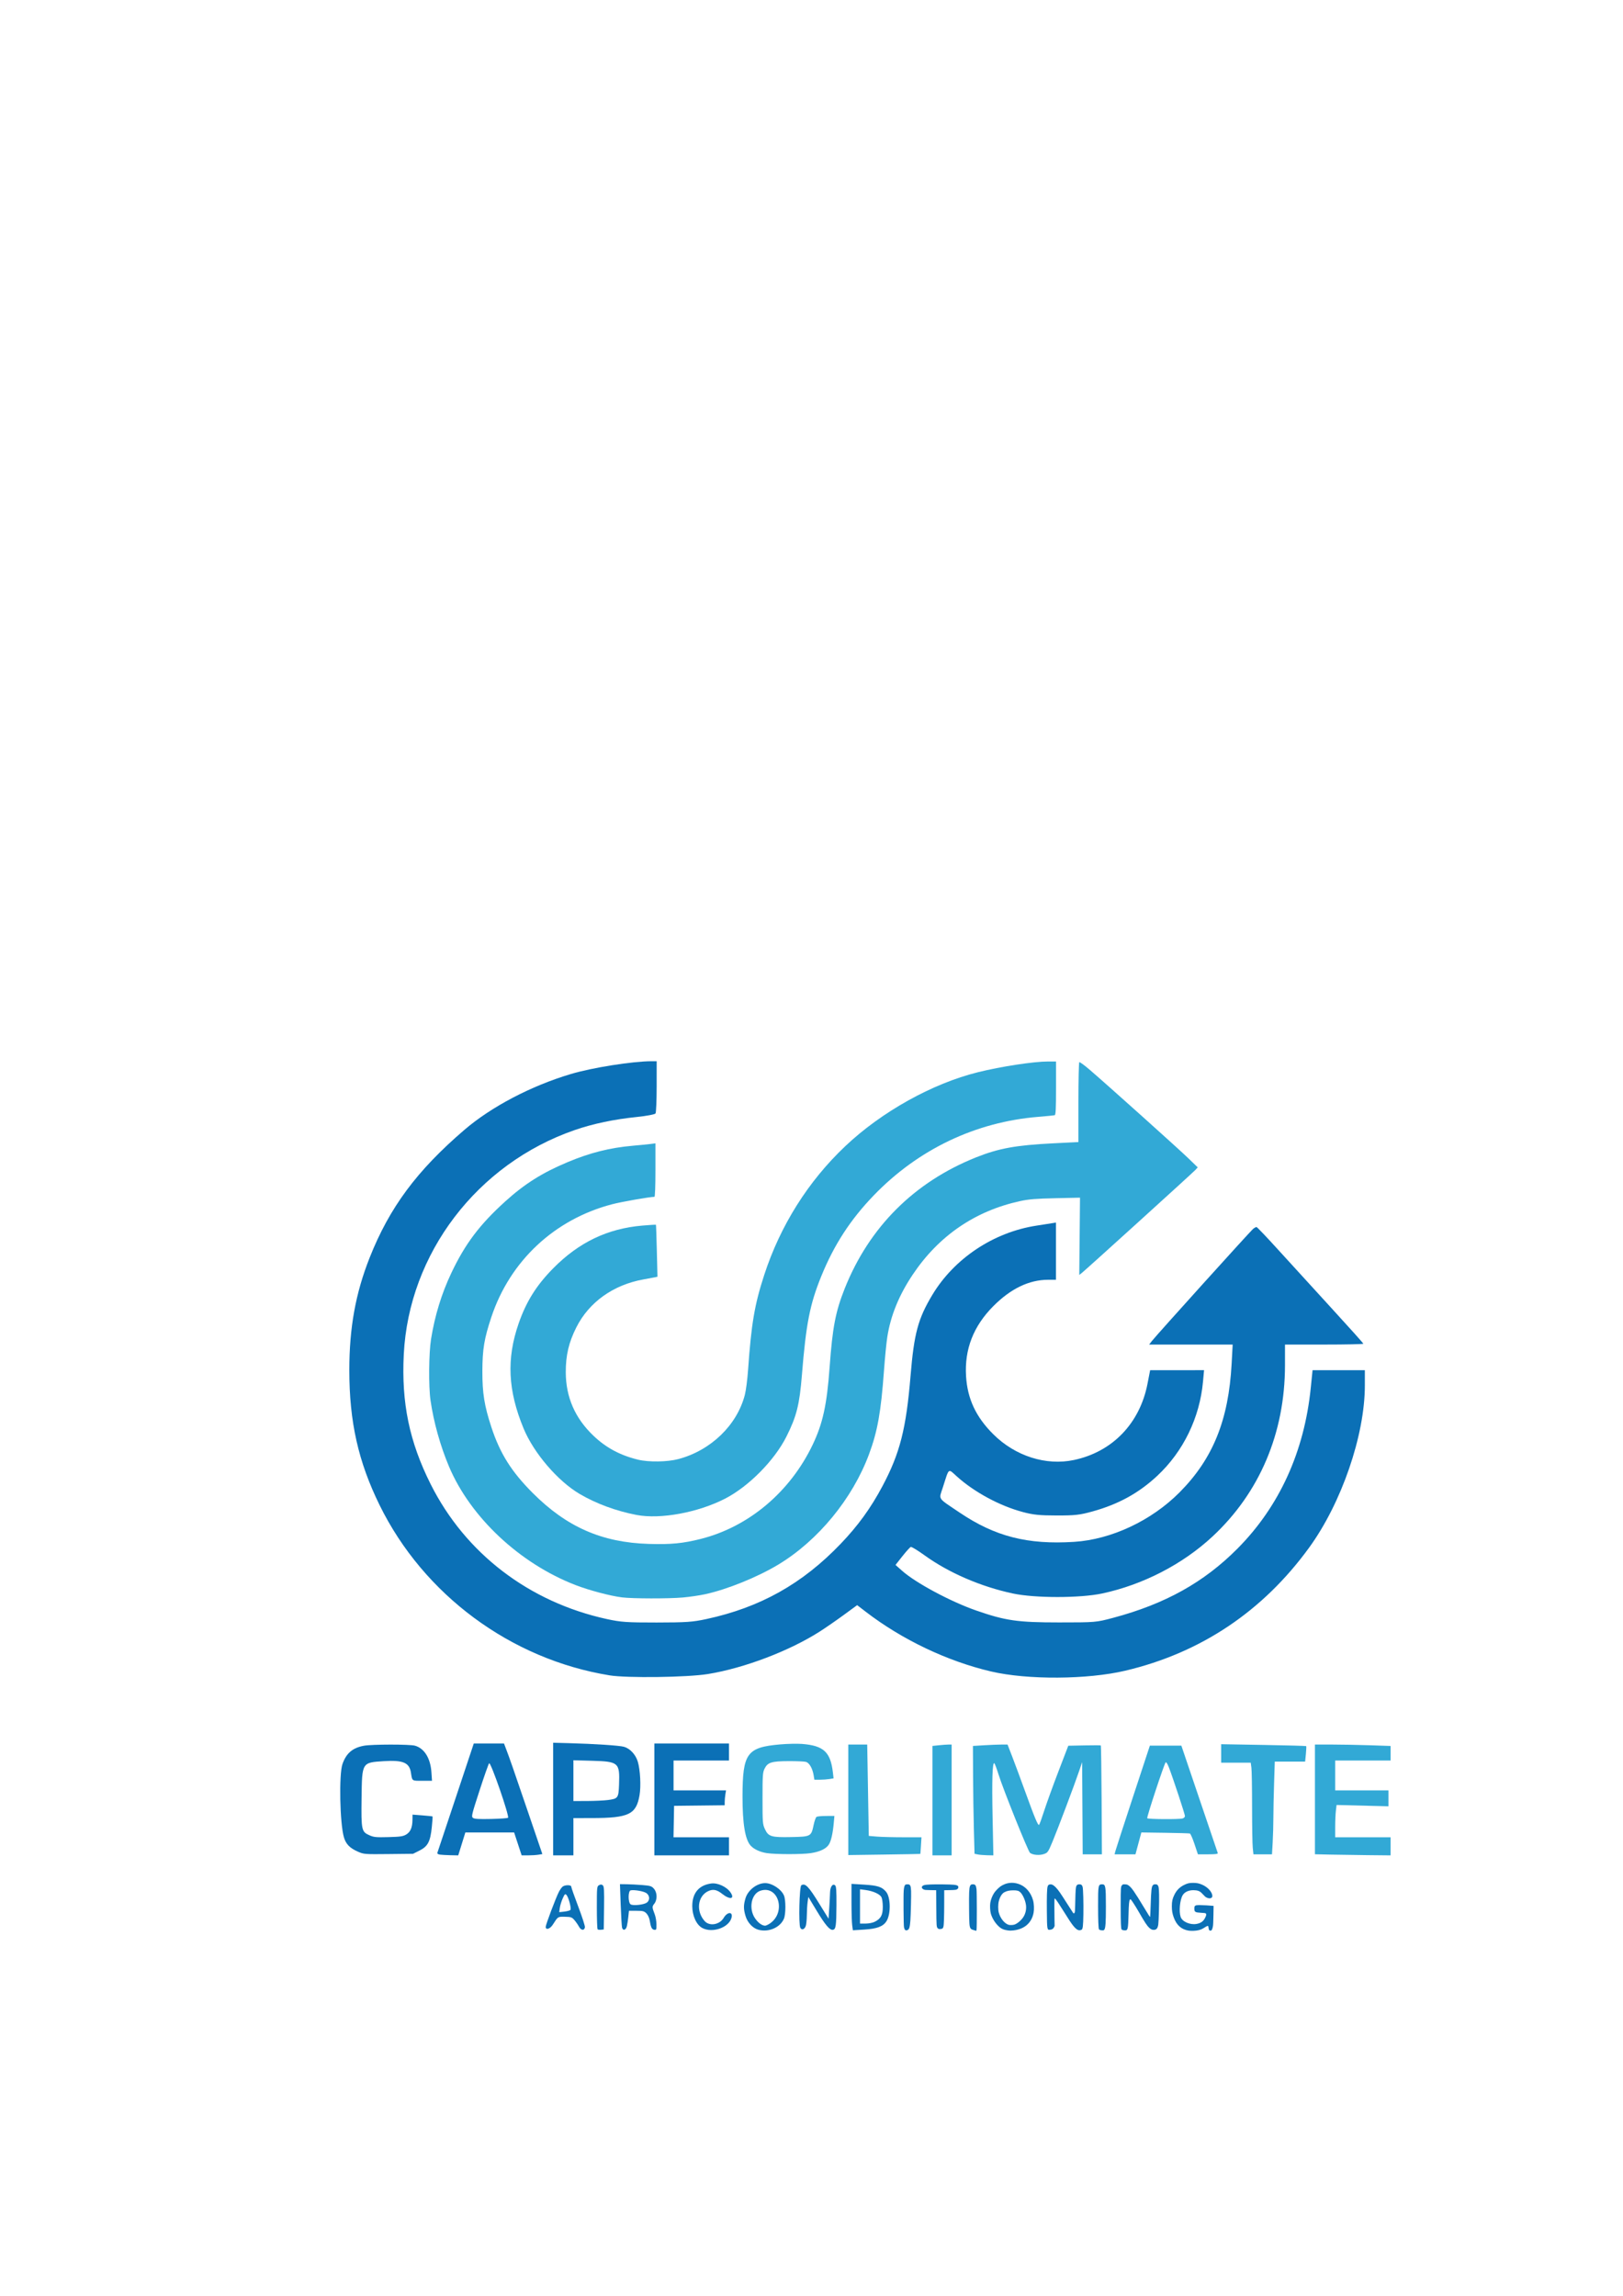<?xml version="1.0" encoding="UTF-8" standalone="no"?>
<svg
   xmlns:osb="http://www.openswatchbook.org/uri/2009/osb"
   xmlns:dc="http://purl.org/dc/elements/1.1/"
   xmlns:cc="http://creativecommons.org/ns#"
   xmlns:rdf="http://www.w3.org/1999/02/22-rdf-syntax-ns#"
   xmlns:svg="http://www.w3.org/2000/svg"
   xmlns="http://www.w3.org/2000/svg"
   id="svg6625"
   version="1.1"
   viewBox="0 0 210 297"
   height="297mm"
   width="210mm">
  <defs
     id="defs6619">
    <linearGradient
       osb:paint="solid"
       id="linearGradient8835">
      <stop
         id="stop8833"
         offset="0"
         style="stop-color:#0b70b6;stop-opacity:1;" />
    </linearGradient>
    <clipPath
       id="clipPath8844"
       clipPathUnits="userSpaceOnUse">
      <g
         id="use8846">
        <g
           id="g8888"
           style="fill:#41a7d8;fill-opacity:1;stroke:none">
          <g
             id="g8886"
             style="fill:#41a7d8;fill-opacity:1;stroke:none">
            <g
               id="g8884"
               style="fill:#41a7d8;fill-opacity:1;stroke:none">
              <g
                 id="g8882"
                 style="fill:#41a7d8;fill-opacity:1;stroke:none">
                <g
                   id="g8880"
                   style="fill:#41a7d8;fill-opacity:1">
                  <g
                     id="g8878"
                     style="fill:#41a7d8;fill-opacity:1">
                    <g
                       id="g8876">
                      <path
                         id="path8874"
                         transform="scale(0.265)"
                         d="m 474.348,547.689 -0.27,20.078 0.131,20.08 c -8.882,0.021 -26.048,1.32 -32.145,2.553 -33.42,6.757 -63.045,29.375 -77.898,59.471 -8.038,16.287 -10.794,27.943 -12.207,51.637 -0.82,13.746 -1.409,17.434 -4.049,25.314 -9.041,26.986 -30.235,47.294 -57.631,55.225 -11.301,3.271 -33.307,3.275 -44.73,0.008 -28.3,-8.095 -49.787,-29.363 -58.861,-58.26 -2.046,-6.515 -2.339,-9.459 -2.336,-23.451 0.004,-15.385 0.126,-16.348 3.172,-25.072 1.742,-4.99 4.758,-11.965 6.701,-15.5 13.327,-24.245 41.433,-42.076 67.873,-43.057 l 5.75,-0.213 v -13.828 -13.83 l -3.75,0.004 c -6.813,0.007 -22.553,3.029 -31.643,6.074 -19.93,6.677 -37.651,18.697 -50.225,34.066 -28.682,35.058 -34.145,82.593 -14.021,122.029 17.34,33.982 51.001,57.11 88.355,60.709 l -0.002,0.002 c 4.832,0.466 9.01,0.906 9.285,0.979 2.418,0.637 25.392,-2.517 32.5,-4.461 31.926,-8.732 57.218,-30.185 71.488,-60.637 5.867,-12.52 8.765,-26.017 9.93,-46.266 1.094,-19.018 2.416,-25.146 7.992,-37.045 10.179,-21.722 27.796,-37.039 51.816,-45.051 6.287,-2.097 10.388,-2.697 21.441,-3.135 l 12.762,-0.362 -0.033,19.686 -0.214,19.867 10.605,-9.48 25.955,-23.48 19.053,-17.219 3.633,-4.5 c -0.039,-0.704 -13.201,-12.902 -29.25,-27.107 z m -205.5,0.859 -10.562,0.684 c -60.017,3.88 -113.685,44.951 -132.775,101.611 -4.396,13.047 -6.29,22.267 -7.764,37.791 -2.862,30.148 6.126,66.275 22.91,92.092 9.112,14.015 24.088,30.197 36.58,39.523 6.651,4.965 23.621,15.594 24.898,15.594 0.316,0 3.419,1.309 6.895,2.908 10.071,4.633 28.592,9.625 42.316,11.404 h 0.002 c 7.736,1.002 29.956,0.532 38.955,-0.824 26.709,-4.026 48.669,-13.379 70.568,-30.053 l 5.525,-4.207 4.975,4.025 c 16.957,13.716 37.921,23.394 62.686,28.941 8.855,1.983 13.009,2.302 29.789,2.279 21.296,-0.029 28.235,-1.023 46.291,-6.629 11.124,-3.454 28.652,-11.998 39.68,-19.342 8.724,-5.809 25.015,-21.117 32.688,-30.715 19.237,-24.062 32.313,-59.257 32.336,-87.039 l 0.008,-6.75 h -13.355 -13.355 l -0.648,7.771 c -1.916,22.969 -9.108,43.597 -21.818,62.578 -5.198,7.762 -23.424,25.99 -31.322,31.326 -7.523,5.083 -20.598,11.688 -29.322,14.811 -31.125,11.14 -66.594,8.847 -96.678,-6.25 -6.945,-3.485 -20.885,-12.431 -21.881,-14.043 -0.285,-0.462 0.961,-2.921 2.77,-5.465 l 3.289,-4.625 5.912,4.494 c 3.251,2.472 10.41,6.707 15.91,9.408 29.279,14.382 60.014,15.69 90.688,3.861 27.994,-10.796 51.708,-34.409 62.936,-62.674 5.027,-12.655 6.936,-22.362 7.582,-38.553 l 0.231,-13.774 18.276,-0.149 20.549,-0.125 c -0.427,-1.145 -53.204,-59.599 -53.756,-59.524 l -16.287,17.75 -20,22.318 -17.209,19.869 23.869,-0.126 17.97,-0.332 -0.803,11.703 c -1.251,19.749 -4.436,30.493 -13.229,44.6 -12.192,19.561 -31.86,32.959 -55.381,37.725 -9.965,2.019 -28.029,1.491 -37.436,-1.094 -8.58,-2.357 -21.299,-8.52 -28.084,-13.607 -3.207,-2.405 -6.234,-4.652 -6.725,-4.994 -0.829,-0.577 3.022,-12.879 4.031,-12.879 0.25,0 2.75,2.007 5.555,4.461 17.985,15.733 43.719,21.194 67.342,14.289 27.515,-8.042 48.424,-33.269 51,-61.529 l 0.662,-7.279 -13.891,0.279 -13.891,0.279 -0.781,6.34 c -1.961,15.921 -14.962,30.69 -31.408,35.68 -6.099,1.85 -18.425,1.879 -24.428,0.057 -20.63,-6.261 -32.985,-24.303 -31.625,-46.182 0.674,-10.84 4.799,-19.668 12.904,-27.617 7.97,-7.816 18.451,-12.777 26.996,-12.777 h 3.842 v -14 -14 h -2.934 c -4.034,0 -16.61,2.697 -22.066,4.732 -16.344,6.095 -31.458,19.779 -39.15,35.443 -4.966,10.112 -6.76,18.246 -7.828,35.514 -1.047,16.927 -1.963,22.429 -5.705,34.25 -5.709,18.037 -16.379,35.229 -30.771,49.582 -23.756,23.691 -52.964,35.673 -87.045,35.703 -17.039,0.016 -30.834,-2.494 -45.127,-8.207 -39.457,-15.771 -67.321,-49.453 -76.535,-92.518 -1.748,-8.167 -1.718,-36.081 0.049,-45 3.521,-17.775 11.69,-36.361 22.23,-50.576 20.162,-27.192 53.196,-46.502 84.438,-49.357 3.82,-0.349 8.858,-0.872 11.195,-1.162 l 4.25,-0.527 v -13.586 z m 195,0.021 -9.75,0.703 c -5.363,0.387 -14.108,1.544 -19.436,2.57 -56.846,10.95 -103.24,55.107 -117.148,111.5 -3.088,12.522 -3.635,16.472 -4.625,33.387 -0.649,11.09 -1.262,14.714 -3.303,19.551 -7.27,17.229 -22.811,27.658 -41.326,27.73 -20.667,0.081 -37.69,-13.48 -43.016,-34.268 -4.392,-17.145 4.035,-37.573 19.541,-47.361 5.858,-3.698 14.426,-6.539 19.719,-6.539 h 4.344 v -14.098 -14.098 l -6.25,0.682 c -8.271,0.902 -16.681,3.067 -23.322,6.004 -21.198,9.375 -37.542,30.23 -41.49,52.941 -1.617,9.3 -0.677,25.297 1.961,33.381 8.578,26.291 28.896,44.475 55.602,49.758 11.287,2.233 27.414,0.74 39.5,-3.656 10.11,-3.678 22.943,-13.481 30.246,-23.107 10.415,-13.727 13.53,-22.632 14.805,-42.307 1.646,-25.41 5.007,-39.664 13.203,-55.992 16.633,-33.136 47.584,-57.7 83.068,-65.93 4.736,-1.098 23.645,-3.578 27.285,-3.578 0.217,0 0.393,-6.136 0.393,-13.637 z m -246,333.105 v 27.584 27.584 h 5 5 v -8.393 c 0,-5.794 0.387,-8.54 1.25,-8.869 0.687,-0.262 5.975,-0.558 11.75,-0.658 16.983,-0.293 19.827,-2.831 19.943,-17.809 0.071,-9.053 -2.024,-14.71 -6.316,-17.053 -2.507,-1.368 -6.442,-1.774 -19.877,-2.047 z m 144,0.062 v 27.553 27.553 h 18 18 v -5 -5 h -12.48 -12.48 l -0.27,-22.25 -0.27,-22.25 -5.25,-0.303 z m 41,0 v 27.605 27.605 l 5.25,-0.303 5.25,-0.303 v -27 -27 l -5.25,-0.303 z m 20,0.029 v 27.592 27.592 l 5.115,-0.303 5.117,-0.303 -0.07,-22 -0.068,-22 2.393,6.762 c 1.315,3.719 5.177,13.732 8.582,22.25 l 6.193,15.488 h 4.721 4.723 l 5.357,-13.75 c 2.947,-7.562 6.77,-17.764 8.496,-22.67 l 3.137,-8.922 -0.484,22.672 -0.484,22.67 h 5.652 5.654 l -0.266,-27.25 -0.268,-27.25 -8.5,-0.266 -8.5,-0.264 -5.18,13.764 c -2.849,7.57 -5.951,16.241 -6.895,19.266 -2.319,7.438 -2.966,7.865 -4.266,2.814 -0.611,-2.373 -3.776,-11.289 -7.035,-19.814 l -5.926,-15.5 -8.6,-0.289 z m -119,0.033 -18.75,0.271 -18.75,0.271 -0.273,25.967 c -0.151,14.281 -0.052,26.544 0.219,27.25 0.377,0.982 4.856,1.283 19.023,1.283 h 18.531 v -4.5 -4.5 h -13.5 -13.5 v -7.5 -7.5 h 13 13 v -4 -4 h -13 -13 v -7 -7 h 13.5 13.5 v -4.521 z m 282,0.004 -21.145,0.271 -21.145,0.27 -0.105,4.5 -0.105,4.5 7.75,0.291 7.75,0.293 v 22.457 22.459 h 5.5 5.5 v -22.5 -22.5 h 8 8 v -5.02 z m -399.082,0.039 c -4.354,0 -7.918,0.147 -7.918,0.324 0,0.178 -4.05,12.357 -9,27.066 -4.95,14.709 -9,26.961 -9,27.227 0,0.266 2.553,0.347 5.672,0.182 l 5.67,-0.299 1.48,-4.5 c 0.813,-2.475 1.973,-4.83 2.578,-5.234 0.605,-0.404 5.856,-0.742 11.668,-0.75 l 10.566,-0.016 1.734,5.5 1.734,5.5 h 5.521 c 3.924,0 5.429,-0.362 5.199,-1.25 -0.178,-0.688 -4.298,-13.063 -9.156,-27.5 l -8.834,-26.25 z m 403.082,0.002 v 27.521 27.521 l 18.75,-0.271 18.75,-0.271 v -4 -4 l -13.25,-0.279 -13.25,-0.279 v -7.471 -7.471 h 12.5 12.5 v -4 -4 h -12.5 c -14.108,0 -12.501,1.127 -12.848,-9 l -0.154,-4.5 13.256,-0.5 c 7.29,-0.275 13.253,-0.838 13.25,-1.25 -0.002,-0.412 -0.004,-2.325 -0.004,-4.25 v -3.5 h -18.5 z M 335.283,881.885 c -6.956,0.005 -14.621,0.887 -17.936,2.506 -5.936,2.898 -6.946,5.807 -7.324,21.072 -0.519,20.932 1.366,27.169 9.1,30.104 2.056,0.78 7.773,1.142 15.771,1 17.119,-0.305 19.109,-1.685 20.59,-14.283 l 0.639,-5.439 h -5.637 -5.639 v 3.977 c 0,5.903 -2.731,7.339 -13.076,6.869 -6.407,-0.291 -8.381,-0.751 -9.436,-2.193 -3.12,-4.267 -3.075,-29.494 0.059,-32.627 1.851,-1.851 14.793,-2.641 18.688,-1.141 2.153,0.83 2.869,1.909 3.377,5.084 l 0.645,4.031 h 4.873 4.871 v -4.25 c -0.002,-5.738 -2.748,-10.862 -7,-13.062 -2.174,-1.125 -7.154,-1.65 -12.564,-1.646 z m -193.834,0.06 c -1.804,-0.024 -3.793,0.012 -5.982,0.1 -16.646,0.664 -19.988,3.064 -21.725,15.598 -1.117,8.058 0.218,28.251 2.143,32.42 0.69,1.495 3.101,3.63 5.359,4.748 3.458,1.712 5.992,2.024 16.104,1.984 17.572,-0.069 20.955,-2.277 22.217,-14.498 l 0.564,-5.453 h -5.641 -5.641 v 3.5 c 0,2.221 -0.766,4.268 -2.098,5.6 -1.864,1.864 -3.035,2.06 -10.465,1.75 -11.993,-0.5 -11.938,-0.414 -11.938,-18.346 0,-18.181 -0.123,-18.004 12.449,-18.004 4.884,0 9.213,0.334 9.621,0.74 0.408,0.406 1.014,2.431 1.348,4.5 0.606,3.757 0.614,3.76 5.99,4.066 l 5.381,0.309 -0.559,-6.15 c -0.866,-9.554 -4.498,-12.696 -17.129,-12.863 z m 367.898,0.4 -9.197,27.299 -9.197,27.297 5.615,-0.299 5.615,-0.297 1.668,-5 1.666,-5 11.604,-0.281 11.605,-0.281 1.744,5.531 1.742,5.531 h 5.318 c 2.925,0 5.315,-0.338 5.312,-0.75 -0.003,-0.412 -4.04,-12.675 -8.971,-27.25 l -8.967,-26.5 h -7.779 z m 7.779,8.139 3.766,11.107 c 2.071,6.109 4.075,12.516 4.453,14.238 l 0.688,3.133 -9.123,-0.26 c -6.271,-0.179 -8.987,-0.613 -8.689,-1.389 0.238,-0.62 2.34,-6.91 4.67,-13.979 z m -288.779,0.859 h 9.1 c 11.561,0 12.4,0.613 12.4,9.051 0,4.4 -0.474,6.783 -1.57,7.879 -1.207,1.207 -3.767,1.57 -11.039,1.57 h -9.465 l 0.287,-9.25 z m -41.807,1.41 c 0.53,-0.107 2.594,4.86 4.949,11.969 2.438,7.359 4.303,13.433 4.145,13.5 -0.158,0.067 -4.187,-0.008 -8.955,-0.166 l -8.67,-0.287 3.922,-11.713 c 2.157,-6.442 4.192,-12.388 4.523,-13.213 0.021,-0.053 0.051,-0.083 0.086,-0.09 z m 109.031,57.379 c -3.003,0.112 -5.968,1.206 -7.654,3.35 -4.259,5.415 -3.882,12.703 0.904,17.49 v 0.002 c 4.064,4.064 10.01,4.04 14.104,-0.053 1.608,-1.608 2.922,-3.633 2.922,-4.5 0,-2.528 -2.966,-1.824 -6,1.424 -3.37,3.608 -4.104,3.673 -7.58,0.684 -2.129,-1.831 -2.691,-3.194 -2.691,-6.52 0,-2.638 0.667,-4.942 1.791,-6.184 2.349,-2.597 7.086,-2.588 8.713,0.018 0.687,1.1 2.265,2 3.508,2 2.613,0 2.639,-0.076 1.113,-3.424 -1.345,-2.953 -5.268,-4.431 -9.129,-4.287 z m 26.098,0.008 c -1.365,-0.02 -2.819,0.208 -4.326,0.705 -7.721,2.548 -9.501,15.702 -2.836,20.945 2.877,2.263 8.222,2.692 11.656,0.936 4.008,-2.05 5.639,-5.09 5.662,-10.557 0.031,-7.241 -4.24,-11.944 -10.156,-12.029 z m 208.895,0.102 c -2.807,-0.003 -5.642,0.895 -7.523,2.904 -4.945,5.28 -5.019,12.532 -0.178,17.715 2.168,2.32 3.643,2.978 6.637,2.967 2.117,-0.008 4.508,-0.431 5.314,-0.941 0.936,-0.592 1.947,-0.53 2.793,0.172 2.232,1.853 3.379,-0.525 3.049,-6.322 l -0.309,-5.393 -4.75,-0.305 c -4.179,-0.268 -4.75,-0.064 -4.75,1.688 0,1.516 0.776,2.066 3.25,2.305 l 3.25,0.312 -2.766,2.812 c -3.102,3.153 -5.957,2.991 -8.984,-0.51 -2.175,-2.515 -2.276,-8.606 -0.193,-11.58 2.069,-2.954 7.886,-3.088 9.676,-0.223 1.308,2.094 4.768,2.774 4.768,0.936 0,-4.026 -4.604,-6.532 -9.283,-6.537 z m -88.635,0.102 c -5.794,0 -8.567,2.055 -10.219,7.566 -1.594,5.319 -0.379,10.321 3.248,13.373 4.329,3.643 9.801,3.504 14.123,-0.357 3.007,-2.687 3.266,-3.397 3.266,-8.977 0,-5.289 -0.351,-6.412 -2.771,-8.832 -2.271,-2.272 -3.655,-2.773 -7.646,-2.773 z m -104.582,0.496 0.311,11.502 c 0.284,10.522 0.474,11.502 2.211,11.502 1.685,0 1.932,-0.912 2.189,-8.094 l 0.289,-8.094 4.916,8.143 c 3.915,6.484 5.34,8.081 7,7.844 1.951,-0.279 2.103,-1.016 2.367,-11.549 0.28,-11.13 0.258,-11.25 -2,-11.252 -2.206,-0.002 -2.271,0.251 -1.949,7.609 0.204,4.674 -0.038,7.385 -0.625,7.021 -0.526,-0.325 -2.865,-3.749 -5.197,-7.609 -3.529,-5.841 -4.684,-7.019 -6.877,-7.021 z m -98.5,0.004 v 10.834 c 0,5.958 0.316,11.149 0.701,11.535 0.386,0.386 1.398,0.567 2.25,0.404 1.268,-0.243 1.6,-2.332 1.832,-11.535 l 0.283,-11.238 h -2.533 z m 11,0 v 10.834 c 0,5.958 0.316,11.149 0.701,11.535 0.386,0.385 1.4,0.568 2.252,0.406 1.084,-0.206 1.64,-1.713 1.854,-5.033 l 0.303,-4.742 h 3.971 c 3.341,0 4.124,0.407 4.945,2.566 0.536,1.411 0.975,3.661 0.975,5 0,1.768 0.548,2.434 2,2.434 1.647,0 2,-0.667 2,-3.777 0,-2.078 -0.666,-4.729 -1.48,-5.893 -1.309,-1.869 -1.309,-2.26 0,-3.346 1.946,-1.615 1.895,-6.427 -0.09,-8.412 -1.164,-1.164 -3.626,-1.572 -9.5,-1.572 z m 113,0 v 10.834 c 0,5.958 0.301,11.133 0.668,11.5 1.182,1.182 10.297,0.708 13.693,-0.711 2.054,-0.858 3.785,-2.559 4.596,-4.516 1.822,-4.398 0.826,-11.646 -2.016,-14.67 -2.023,-2.154 -3.144,-2.438 -9.615,-2.438 z m 28,0 c -1.884,0 -2,0.667 -2,11.5 0,10.833 0.116,11.5 2,11.5 1.884,0 2,-0.667 2,-11.5 0,-10.833 -0.116,-11.5 -2,-11.5 z m 16.074,0 c -8.276,0 -9.074,0.169 -9.074,1.918 0,1.577 0.621,1.867 3.5,1.639 l 3.5,-0.277 v 9.859 c 0,9.194 0.135,9.861 2,9.861 1.864,0 2,-0.666 2,-9.797 v -9.799 l 3.236,0.049 c 2.311,0.034 3.333,-0.453 3.574,-1.703 0.301,-1.563 -0.633,-1.75 -8.736,-1.75 z m 15.926,0 c -1.884,0 -2,0.667 -2,11.5 0,10.833 0.116,11.5 2,11.5 1.884,0 2,-0.667 2,-11.5 0,-10.833 -0.116,-11.5 -2,-11.5 z m 38.277,0 c -2.238,0 -2.277,0.199 -2.277,11.574 0,10.485 0.165,11.541 1.75,11.234 1.46,-0.283 1.775,-1.547 1.889,-7.627 0.075,-4.008 0.302,-7.454 0.504,-7.656 0.202,-0.202 2.426,3.083 4.941,7.303 3.142,5.27 5.252,7.773 6.744,7.992 2.122,0.312 2.172,0.056 2.172,-11.25 0,-10.82 -0.126,-11.57 -1.957,-11.57 -1.745,0 -1.99,0.821 -2.25,7.557 l -0.293,7.555 -4.473,-7.555 c -3.484,-5.885 -4.977,-7.557 -6.75,-7.557 z m 24.723,0 c -1.884,0 -2,0.667 -2,11.5 0,10.833 0.116,11.5 2,11.5 1.884,0 2,-0.667 2,-11.5 0,-10.833 -0.116,-11.5 -2,-11.5 z m 11.396,0 c -2.389,0 -2.396,0.032 -2.396,11.5 0,10.754 0.128,11.5 1.961,11.5 1.764,0 1.988,-0.822 2.25,-8.25 l 0.289,-8.25 4.99,8.25 c 3.888,6.429 5.488,8.25 7.25,8.25 2.216,0 2.26,-0.225 2.26,-11.5 0,-10.751 -0.127,-11.5 -1.957,-11.5 -1.75,0 -1.989,0.822 -2.25,7.75 l -0.293,7.75 -4.854,-7.75 c -3.858,-6.161 -5.345,-7.75 -7.25,-7.75 z m -273.396,0.006 c -2.259,0.003 -2.886,1.031 -6.5,10.65 -2.2,5.855 -4.149,11.027 -4.332,11.494 -0.183,0.467 0.642,0.85 1.836,0.85 1.493,0 2.524,-0.936 3.303,-3 1.03,-2.729 1.543,-3 5.693,-3 4.15,0 4.665,0.271 5.695,3 0.784,2.078 1.807,3 3.326,3 1.337,0 2.011,-0.488 1.727,-1.25 -7.877,-21.09 -8.202,-21.747 -10.748,-21.744 z m 144,2.994 h 3.047 c 1.939,0 3.981,0.936 5.621,2.576 2.194,2.194 2.492,3.19 2.02,6.715 -0.305,2.276 -1.346,4.717 -2.312,5.424 -0.967,0.707 -3.247,1.285 -5.066,1.285 h -3.309 v -8 z m -46.998,0.031 c 1.773,-0.042 3.639,0.61 4.998,1.969 2.549,2.549 2.686,8.986 0.25,11.803 -2.925,3.383 -5.882,3.655 -8.732,0.805 -2.96,-2.96 -3.42,-8.874 -0.961,-12.385 0.991,-1.414 2.672,-2.15 4.445,-2.191 z m -64.25,0.039 c 0.583,-0.013 1.36,0.046 2.396,0.123 4.82,0.357 7.022,2.693 4.922,5.223 -0.786,0.947 -2.873,1.584 -5.191,1.584 -3.777,0 -3.879,-0.092 -3.879,-3.557 0,-2.666 0.002,-3.335 1.752,-3.373 z m 184.645,0.002 c 0.192,-0.005 0.386,9.6e-4 0.58,0.016 3.415,0.258 7.023,3.462 7.023,7.598 0,2.783 -2.623,8.314 -3.943,8.314 -0.491,0 -1.492,0.197 -2.225,0.438 -6.009,1.974 -9.823,-9.153 -5.035,-14.688 0.976,-1.128 2.255,-1.645 3.6,-1.678 z m -217.375,2.02 c 0.486,0.029 0.988,0.804 1.367,2.316 0.332,1.324 0.878,3.124 1.215,4 0.481,1.253 -0.074,1.592 -2.604,1.592 -2.675,0 -3.091,-0.294 -2.479,-1.75 0.405,-0.962 0.956,-2.763 1.225,-4 0.319,-1.471 0.789,-2.187 1.275,-2.158 z"
                         style="fill:#41a7d8;fill-opacity:1;stroke:none;stroke-width:1;stroke-opacity:1" />
                    </g>
                  </g>
                </g>
              </g>
            </g>
          </g>
        </g>
      </g>
    </clipPath>
    <clipPath
       id="clipPath8493"
       clipPathUnits="userSpaceOnUse">
      <g
         id="use8495">
        <path
           id="path8497"
           d="m 78.035,249.944 c -0.338,-0.888 -0.678,-1.099 -1.778,-1.105 -0.74,-0.003 -0.931,0.125 -1.182,0.79 -0.206,0.547 -0.479,0.794 -0.875,0.794 -0.557,0 -0.54,-0.09 0.542,-2.844 1.001,-2.549 1.19,-2.853 1.824,-2.928 0.389,-0.046 0.707,0.044 0.707,0.2 0,0.156 0.409,1.325 0.909,2.597 1.155,2.938 1.171,3.021 0.597,3.117 -0.314,0.053 -0.569,-0.16 -0.744,-0.621 z m -0.88,-2.356 c -0.082,-0.214 -0.221,-0.676 -0.309,-1.026 -0.229,-0.912 -0.503,-0.788 -0.854,0.386 -0.402,1.34 -0.426,1.284 0.503,1.148 0.578,-0.085 0.767,-0.23 0.66,-0.508 z m 3.425,2.879 c -0.073,-0.073 -0.132,-1.422 -0.132,-2.999 0,-2.796 0.015,-2.866 0.595,-2.867 0.584,-2.3e-4 0.594,0.053 0.536,2.844 -0.033,1.564 -0.062,2.914 -0.066,2.999 -0.009,0.188 -0.749,0.206 -0.933,0.022 z m 2.992,-2.848 -0.082,-3.018 2.01,5.3e-4 c 1.61,5.3e-4 2.096,0.097 2.447,0.484 0.536,0.593 0.57,1.723 0.064,2.143 -0.322,0.267 -0.322,0.41 -0.002,1.025 0.205,0.393 0.373,1.11 0.374,1.593 10e-4,0.695 -0.096,0.861 -0.461,0.792 -0.313,-0.059 -0.491,-0.386 -0.551,-1.011 -0.12,-1.257 -0.462,-1.586 -1.65,-1.586 h -1.011 l -0.081,1.233 c -0.06,0.917 -0.195,1.249 -0.528,1.297 -0.394,0.057 -0.457,-0.297 -0.529,-2.953 z m 3.509,-0.79 c 0.556,-0.669 -0.027,-1.288 -1.302,-1.382 -1.097,-0.081 -1.098,-0.081 -1.098,0.86 0,0.917 0.027,0.941 1.026,0.941 0.613,0 1.166,-0.169 1.374,-0.419 z m 7.207,3.605 c -1.429,-0.609 -2.019,-3.363 -1.036,-4.838 0.656,-0.984 2.227,-1.453 3.333,-0.995 0.762,0.315 1.591,1.174 1.591,1.648 0,0.412 -0.989,0.192 -1.455,-0.323 -0.931,-1.029 -2.439,-0.51 -2.898,0.996 -0.275,0.902 0.33,2.436 1.073,2.718 0.789,0.3 1.86,-0.138 2.042,-0.836 0.077,-0.293 0.365,-0.497 0.702,-0.497 0.469,0 0.54,0.107 0.394,0.595 -0.098,0.327 -0.386,0.813 -0.64,1.078 -0.537,0.56 -2.263,0.813 -3.105,0.454 z m 6.644,-0.049 c -1.508,-0.732 -1.938,-3.555 -0.757,-4.96 1.202,-1.429 3.359,-1.287 4.466,0.293 0.49,0.7 0.541,2.547 0.097,3.522 -0.563,1.235 -2.45,1.803 -3.806,1.145 z m 2.414,-1.14 c 1.334,-1.334 0.634,-3.848 -1.07,-3.848 -1.114,0 -1.72,0.77 -1.72,2.188 0,1.083 0.913,2.31 1.72,2.31 0.232,0 0.713,-0.292 1.07,-0.649 z m 3.295,-1.624 c 0,-2.954 0.013,-3.018 0.596,-3.018 0.463,0 0.892,0.487 1.918,2.174 l 1.322,2.174 0.077,-2.174 c 0.068,-1.921 0.135,-2.174 0.572,-2.174 0.458,0 0.492,0.228 0.452,2.977 -0.041,2.843 -0.069,2.978 -0.61,3.005 -0.439,0.022 -0.856,-0.454 -1.852,-2.117 l -1.285,-2.145 -0.077,2.022 c -0.066,1.751 -0.146,2.041 -0.595,2.158 -0.493,0.129 -0.519,-0.015 -0.519,-2.882 z m 6.849,2.935 c -0.017,0 -0.06,-1.339 -0.097,-2.977 l -0.067,-2.977 h 1.802 c 1.523,0 1.917,0.099 2.544,0.639 0.662,0.569 0.742,0.813 0.742,2.243 0,1.377 -0.098,1.702 -0.692,2.296 -0.666,0.666 -1.265,0.775 -4.233,0.775 z m 3.47,-1.455 c 0.624,-0.624 0.703,-2.262 0.144,-2.999 -0.204,-0.269 -0.848,-0.55 -1.447,-0.63 l -1.079,-0.145 v 2.152 2.151 h 0.926 c 0.573,0 1.128,-0.202 1.455,-0.529 z m 3.175,-1.479 c 0,-2.859 0.029,-3.019 0.538,-3.019 0.513,0 0.534,0.136 0.463,2.952 -0.065,2.576 -0.134,2.96 -0.538,3.019 -0.418,0.061 -0.463,-0.227 -0.463,-2.952 z m 8.93,2.884 c -0.405,-0.106 -0.463,-0.481 -0.463,-3.012 0,-2.715 0.032,-2.891 0.529,-2.891 0.498,0 0.529,0.176 0.529,3.043 0,1.673 -0.03,3.029 -0.066,3.012 -0.036,-0.017 -0.275,-0.085 -0.529,-0.152 z m 3.77,-0.142 c -0.364,-0.19 -0.876,-0.76 -1.138,-1.267 -1.361,-2.633 1.112,-5.627 3.649,-4.417 1.815,0.866 2.294,3.704 0.866,5.133 -0.777,0.777 -2.427,1.046 -3.377,0.551 z m 2.526,-1.17 c 0.748,-0.807 0.835,-1.876 0.245,-3.017 -0.327,-0.632 -0.575,-0.781 -1.304,-0.781 -0.495,0 -1.083,0.182 -1.306,0.405 -0.642,0.642 -0.796,2.063 -0.323,2.978 0.677,1.309 1.711,1.468 2.687,0.414 z m 3.295,-1.574 c 0,-2.852 0.029,-3.018 0.535,-3.018 0.364,0 0.85,0.496 1.521,1.555 0.543,0.855 1.128,1.778 1.302,2.051 0.26,0.408 0.318,0.136 0.331,-1.555 0.014,-1.869 0.062,-2.051 0.545,-2.051 0.498,0 0.529,0.176 0.529,2.986 0,2.836 -0.027,2.986 -0.544,2.986 -0.395,0 -0.883,-0.561 -1.786,-2.053 -0.683,-1.129 -1.304,-2.056 -1.379,-2.06 -0.075,-0.004 -0.094,0.869 -0.041,1.94 0.088,1.795 0.053,1.958 -0.458,2.092 -0.538,0.141 -0.554,0.06 -0.554,-2.873 z m 6.747,2.847 c -0.073,-0.073 -0.132,-1.422 -0.132,-2.999 0,-2.69 0.033,-2.866 0.529,-2.866 0.498,0 0.529,0.176 0.529,2.999 0,2.489 -0.067,2.999 -0.397,2.999 -0.218,0 -0.456,-0.059 -0.529,-0.132 z m 2.91,0 c -0.073,-0.073 -0.132,-1.422 -0.132,-2.999 0,-2.837 0.006,-2.866 0.625,-2.866 0.499,0 0.886,0.432 1.918,2.142 l 1.293,2.142 0.077,-2.142 c 0.07,-1.936 0.127,-2.142 0.604,-2.142 0.496,0 0.525,0.169 0.491,2.887 -0.032,2.563 -0.09,2.901 -0.523,3.014 -0.59,0.154 -0.989,-0.276 -2.099,-2.263 -0.467,-0.837 -0.958,-1.588 -1.089,-1.669 -0.135,-0.083 -0.239,0.762 -0.239,1.94 0,1.68 -0.078,2.088 -0.397,2.088 -0.218,0 -0.456,-0.059 -0.529,-0.132 z m 7.916,-0.082 c -0.84,-0.408 -1.434,-1.633 -1.434,-2.959 0,-2.152 1.899,-3.56 3.818,-2.831 0.812,0.309 1.452,0.976 1.466,1.528 0.013,0.526 -0.89,0.383 -1.253,-0.198 -0.473,-0.758 -2.012,-0.723 -2.56,0.059 -0.424,0.605 -0.555,2.493 -0.209,3.01 0.649,0.971 2.479,1.028 2.979,0.093 0.381,-0.712 0.333,-0.781 -0.536,-0.781 -0.623,0 -0.794,-0.116 -0.794,-0.542 0,-0.481 0.141,-0.533 1.257,-0.461 l 1.257,0.08 v 1.564 c 0,1.016 -0.116,1.603 -0.331,1.674 -0.182,0.06 -0.331,-0.085 -0.331,-0.324 0,-0.396 -0.052,-0.398 -0.588,-0.022 -0.66,0.462 -1.911,0.512 -2.74,0.109 z m -31.861,-2.475 v -2.514 h -0.926 c -0.647,0 -0.926,-0.12 -0.926,-0.397 0,-0.323 0.441,-0.397 2.381,-0.397 1.94,0 2.381,0.073 2.381,0.397 0,0.277 -0.279,0.397 -0.926,0.397 h -0.926 v 2.514 c 0,2.337 -0.037,2.514 -0.529,2.514 -0.492,0 -0.529,-0.176 -0.529,-2.514 z m -74.083,-7.197 c -0.218,-0.079 -0.785,-0.322 -1.258,-0.539 -1.266,-0.581 -1.664,-2.215 -1.686,-6.913 -0.015,-3.21 0.056,-3.882 0.497,-4.732 0.897,-1.729 1.792,-2.045 5.8,-2.047 3.125,-0.002 3.563,0.055 4.233,0.552 0.847,0.628 1.372,1.889 1.394,3.349 l 0.015,0.992 h -1.3 -1.3 l -0.179,-1.062 c -0.238,-1.407 -0.781,-1.659 -3.331,-1.543 -3.017,0.137 -3.018,0.139 -3.018,4.887 0,3.727 0.02,3.866 0.625,4.356 0.497,0.402 1.051,0.506 2.712,0.506 2.464,0 3.146,-0.433 3.146,-1.998 v -0.94 l 1.378,0.08 1.378,0.08 -0.078,1.446 c -0.163,3.02 -1.269,3.726 -5.793,3.693 -1.561,-0.011 -3.018,-0.086 -3.236,-0.164 z m 9.59,-0.145 c 0.067,-0.182 1.161,-3.456 2.432,-7.276 l 2.31,-6.945 h 1.976 1.976 l 0.377,0.901 c 0.362,0.866 4.624,13.361 4.624,13.556 0,0.052 -0.633,0.095 -1.407,0.095 h -1.407 l -0.459,-1.455 -0.459,-1.455 h -3.113 -3.113 l -0.459,1.455 -0.459,1.455 h -1.47 c -1.064,0 -1.436,-0.091 -1.348,-0.331 z m 9.197,-4.63 c 0.003,-0.413 -2.235,-6.945 -2.38,-6.945 -0.083,0 -0.587,1.401 -1.12,3.113 -0.533,1.712 -1.048,3.32 -1.145,3.572 -0.159,0.415 0.056,0.459 2.234,0.459 1.325,0 2.41,-0.089 2.411,-0.198 z m 5.819,-2.349 v -7.31 l 4.432,0.127 c 4.844,0.139 5.524,0.313 6.287,1.605 0.708,1.198 0.865,4.598 0.283,6.122 -0.62,1.625 -1.651,2.004 -5.451,2.004 h -2.905 v 2.381 2.381 h -1.323 -1.323 z m 8.207,-0.237 c 0.356,-0.429 0.455,-2.797 0.156,-3.738 -0.229,-0.722 -0.851,-0.877 -3.535,-0.882 l -2.183,-0.004 v 2.514 2.514 h 2.613 c 2.019,0 2.69,-0.092 2.948,-0.403 z m 4.757,0.271 v -7.276 h 4.895 4.895 v 1.191 1.191 h -3.572 -3.572 v 1.852 1.852 h 3.38 3.38 l -0.101,1.058 -0.101,1.058 h -3.28 -3.28 v 1.984 1.984 h 3.572 3.572 v 1.191 1.191 h -4.895 -4.895 z m 14.048,6.938 c -0.675,-0.187 -1.375,-0.605 -1.662,-0.993 -0.704,-0.951 -1.078,-3.802 -0.965,-7.373 0.15,-4.767 0.88,-5.513 5.625,-5.753 4.402,-0.223 5.822,0.529 6.145,3.254 l 0.161,1.358 -1.357,0.094 c -1.299,0.09 -1.357,0.066 -1.356,-0.575 9e-5,-0.368 -0.185,-0.933 -0.412,-1.257 -0.37,-0.528 -0.638,-0.588 -2.617,-0.588 -3.096,0 -3.374,0.256 -3.532,3.252 -0.066,1.251 -0.035,3.059 0.067,4.017 0.241,2.253 0.687,2.59 3.372,2.549 2.865,-0.044 2.932,-0.088 3.215,-2.146 0.083,-0.603 0.205,-0.661 1.387,-0.661 h 1.297 l -0.08,1.191 c -0.217,3.237 -0.948,3.782 -5.212,3.884 -1.703,0.041 -3.394,-0.065 -4.076,-0.254 z m 11.087,-6.865 -5.3e-4,-7.216 h 1.257 1.257 l 0.132,5.953 0.132,5.953 3.388,0.074 3.388,0.074 -0.081,1.116 -0.081,1.116 -4.696,0.072 -4.696,0.072 -5.3e-4,-7.216 z m 10.848,0.086 v -7.118 l 1.323,-0.092 1.323,-0.092 -1.7e-4,7.21 -1.6e-4,7.21 h -1.323 -1.323 z m 5.468,6.942 c -0.097,-0.097 -0.176,-3.303 -0.176,-7.124 v -6.948 l 2.248,-0.086 2.248,-0.086 1.08,2.778 c 0.594,1.528 1.458,3.879 1.919,5.225 0.462,1.346 0.904,2.447 0.983,2.447 0.079,1.7e-4 0.294,-0.561 0.477,-1.246 0.183,-0.686 0.611,-1.965 0.95,-2.844 0.339,-0.879 1.014,-2.64 1.5,-3.913 l 0.884,-2.315 h 2.058 c 1.132,0 2.139,-0.03 2.239,-0.066 0.1,-0.036 0.165,3.149 0.145,7.078 l -0.036,7.144 h -1.27 -1.27 l 0.021,-5.887 c 0.011,-3.238 -0.014,-5.887 -0.056,-5.887 -0.042,0 -0.262,0.625 -0.488,1.389 -0.53,1.791 -3.597,9.754 -3.923,10.186 -0.137,0.182 -0.696,0.331 -1.243,0.331 -0.546,0 -1.105,-0.149 -1.24,-0.331 -0.136,-0.182 -0.887,-1.998 -1.67,-4.035 -0.783,-2.037 -1.507,-3.823 -1.609,-3.969 -0.102,-0.146 -0.393,-1.009 -0.646,-1.918 -0.253,-0.91 -0.534,-1.654 -0.624,-1.654 -0.09,-1.3e-4 -0.129,2.679 -0.088,5.953 l 0.076,5.953 h -1.156 c -0.636,0 -1.236,-0.079 -1.333,-0.176 z m 18.08,-0.069 c 0,-0.15 1.027,-3.371 2.283,-7.158 l 2.283,-6.884 h 2.057 2.057 l 0.312,0.86 c 0.509,1.406 4.503,13.252 4.503,13.358 0,0.054 -0.615,0.061 -1.367,0.018 l -1.367,-0.08 -0.441,-1.323 -0.441,-1.323 -3.154,-0.074 -3.154,-0.074 -0.396,1.397 -0.396,1.397 -1.388,0.08 c -0.831,0.048 -1.388,-0.03 -1.388,-0.193 z m 9.033,-5.112 c -0.92,-3.019 -2.251,-6.805 -2.355,-6.7 -0.105,0.105 -2.434,7 -2.443,7.23 -0.001,0.036 1.118,0.066 2.488,0.066 2.46,0 2.488,-0.007 2.309,-0.595 z m 8.852,5.136 c -0.077,-0.124 -0.138,-2.759 -0.136,-5.854 0.002,-3.095 -0.06,-5.691 -0.138,-5.769 -0.078,-0.078 -0.977,-0.117 -1.998,-0.087 l -1.856,0.054 -2.6e-4,-1.271 -2.5e-4,-1.271 5.571,0.076 5.571,0.076 -0.081,1.114 -0.081,1.114 h -1.984 -1.984 l -0.132,5.941 -0.132,5.941 -1.24,0.081 c -0.682,0.044 -1.303,-0.021 -1.38,-0.146 z m 8.043,-7.008 -2.7e-4,-7.19 4.895,0.077 4.895,0.077 v 1.047 1.047 h -3.572 -3.572 v 1.852 1.852 h 3.44 3.44 v 1.072 1.072 l -3.373,-0.044 -3.373,-0.044 -0.077,2.015 -0.077,2.015 h 3.583 3.583 v 1.199 1.199 l -4.895,-0.028 -4.895,-0.028 -2.6e-4,-7.19 z M 83.358,217.866 c -12.969,-1.614 -24.693,-9.847 -30.669,-21.538 -2.95,-5.77 -4.268,-11.362 -4.285,-18.173 -0.02,-8.145 2.22,-15.477 6.859,-22.453 2.128,-3.2 7.416,-8.427 10.784,-10.661 5.907,-3.917 12.638,-6.209 19.647,-6.692 l 2.691,-0.185 v 3.61 c 0,2.708 -0.083,3.611 -0.331,3.617 -0.182,0.004 -1.488,0.119 -2.903,0.257 -14.768,1.437 -26.807,12.717 -29.179,27.34 -1.665,10.266 1.755,20.866 9.103,28.21 8.397,8.394 20.154,11.6 31.602,8.618 8.058,-2.099 15.337,-7.606 19.743,-14.937 2.895,-4.817 4.145,-9.071 4.516,-15.376 0.281,-4.776 0.657,-6.638 1.858,-9.219 2.868,-6.162 8.604,-10.199 15.662,-11.024 l 1.521,-0.178 v 3.735 3.735 l -0.992,0.003 c -3.605,0.01 -7.567,2.735 -9.493,6.529 -1.605,3.351 -1.632,6.861 -0.177,9.941 1.646,3.475 4.758,5.906 8.577,6.703 6.324,1.319 12.584,-3.124 13.735,-9.748 l 0.31,-1.786 h 3.579 3.579 l -0.188,1.906 c -0.87,8.83 -7.82,15.815 -16.872,16.958 -5.246,0.662 -11.003,-1.291 -15.16,-5.144 l -0.799,-0.74 -0.619,1.727 c -0.341,0.95 -0.577,1.766 -0.524,1.813 1.084,0.973 3.972,2.887 5.391,3.573 3.2,1.546 5.864,2.133 9.688,2.133 2.8,0 3.728,-0.11 5.69,-0.676 4.523,-1.304 7.769,-3.251 10.669,-6.398 4.05,-4.396 6.084,-9.961 6.093,-16.672 l 0.002,-1.654 h -5.457 -5.457 l 2.489,-2.712 c 1.369,-1.492 3.97,-4.379 5.78,-6.416 1.81,-2.037 3.414,-3.833 3.563,-3.991 0.149,-0.158 0.73,-0.797 1.29,-1.419 0.842,-0.935 1.075,-1.069 1.344,-0.771 2.974,3.3 6.346,7.017 7.406,8.167 0.739,0.801 2.516,2.735 3.95,4.299 l 2.606,2.844 h -5.186 -5.186 v 2.548 c 0,4.803 -1.179,9.898 -3.233,13.97 -3.969,7.87 -11.351,13.563 -20.167,15.554 -3.501,0.791 -9.154,0.767 -12.583,-0.053 -4.337,-1.037 -8.333,-2.86 -11.151,-5.087 -0.73,-0.577 -1.354,-1.009 -1.387,-0.96 -0.033,0.049 -0.464,0.613 -0.958,1.253 l -0.898,1.164 0.913,0.775 c 1.491,1.264 5.504,3.511 8.057,4.51 4.095,1.602 7.048,2.13 11.906,2.126 3.676,-0.003 4.611,-0.095 7.101,-0.704 11.549,-2.825 20.166,-10.656 23.855,-21.678 0.925,-2.765 1.716,-6.96 1.719,-9.119 l 0.002,-1.124 h 3.572 3.572 l -0.002,1.654 c -0.006,6.152 -2.724,14.677 -6.433,20.174 -6.2,9.19 -14.91,15.068 -25.726,17.361 -4.062,0.861 -11.654,0.865 -15.574,0.008 -6.265,-1.369 -11.602,-3.816 -16.566,-7.596 l -1.462,-1.113 -2.423,1.79 c -4.469,3.301 -9.978,5.713 -15.754,6.897 -3.121,0.64 -9.483,0.891 -12.634,0.499 z m 0.661,-10.219 c -9.038,-1.126 -17.926,-7.446 -22.076,-15.697 -4.913,-10.489 -4.084,-21.166 2.151,-30.608 1.546,-2.236 5.25,-5.877 7.47,-7.341 3.944,-2.602 9.225,-4.536 13.116,-4.803 1.092,-0.075 2.313,-0.187 2.713,-0.249 l 0.728,-0.113 v 3.518 3.518 l -2.36,0.314 c -11.153,1.485 -19.002,9.705 -20.003,20.95 -0.283,3.178 0.727,8.057 2.327,11.242 2.344,4.666 6.724,8.717 11.6,10.728 5.029,2.074 11.535,2.12 16.642,0.118 5.246,-2.056 9.726,-6.332 12.196,-11.64 1.24,-2.666 1.809,-5.462 2.075,-10.2 0.28,-5 0.779,-7.255 2.444,-11.051 2.811,-6.41 7.685,-11.462 14.104,-14.621 3.895,-1.917 6.83,-2.637 11.598,-2.848 l 3.925,-0.174 -0.032,-5.226 c -0.018,-2.878 0.073,-5.226 0.202,-5.226 0.129,0 1.656,1.28 3.394,2.844 1.738,1.564 5.149,4.614 7.581,6.777 2.432,2.163 4.421,4.019 4.421,4.125 0,0.106 -0.387,0.542 -0.86,0.97 -0.473,0.428 -3.288,2.977 -6.256,5.665 -7.873,7.131 -8.174,7.401 -8.273,7.401 -0.049,1.7e-4 -0.053,-2.262 -0.008,-5.027 l 0.082,-5.027 -2.993,0.002 c -8.143,0.005 -15.053,3.991 -19.293,11.128 -1.897,3.194 -2.619,5.824 -2.899,10.566 -0.313,5.304 -0.654,7.514 -1.611,10.444 -1.792,5.488 -5.499,10.562 -10.278,14.069 -3.55,2.605 -8.887,4.8 -13.05,5.368 -1.941,0.265 -7.008,0.325 -8.778,0.104 z m 2.381,-10.563 c -3.307,-0.468 -6.613,-1.725 -9.182,-3.493 -2.028,-1.395 -4.535,-4.338 -5.73,-6.726 -2.485,-5.48 -2.868,-9.759 -1.176,-14.563 1.107,-3.156 2.235,-4.967 4.578,-7.352 3.205,-3.262 7.292,-5.225 11.417,-5.482 l 2.024,-0.126 0.037,3.446 0.037,3.446 -1.836,0.31 c -3.912,0.66 -7.217,3.092 -8.801,6.478 -3.346,7.15 0.427,14.899 8.131,16.698 5.947,1.389 12.33,-2.595 13.807,-8.618 0.161,-0.655 0.35,-2.56 0.42,-4.233 0.729,-17.261 11.93,-31.831 28.343,-36.866 2.752,-0.844 8.32,-1.754 10.782,-1.761 l 0.728,-0.002 v 3.549 3.549 l -2.051,0.158 c -8.374,0.647 -15.717,4.102 -21.528,10.13 -2.648,2.747 -4.068,4.768 -5.811,8.267 -2.161,4.341 -3.026,7.94 -3.414,14.213 -0.27,4.369 -0.63,5.843 -2.182,8.947 -1.496,2.991 -5.017,6.479 -8.005,7.932 -3.386,1.646 -7.719,2.505 -10.588,2.099 z"
           style="fill:#0da1b8;fill-opacity:1;stroke-width:0.265" />
      </g>
    </clipPath>
  </defs>
  <g
     id="layer1">
    <g
       id="g8471">
      <g
         id="g8486">
        <path
           transform="scale(0.265)"
           id="path8550"
           d="m 303.643,779.793 c -5.685,-0.71 -16.012,-3.448 -22.605,-5.993 -27.262,-10.522 -51.365,-33.104 -61.827,-57.926 -4.245,-10.07 -7.472,-21.626 -9.006,-32.253 -0.982,-6.798 -0.841,-23.067 0.259,-29.912 1.854,-11.537 5.143,-22.235 9.954,-32.373 6.711,-14.144 13.784,-23.523 26.263,-34.822 9.479,-8.583 18.044,-13.979 30.439,-19.176 11.028,-4.624 20.662,-7.044 31.985,-8.035 3.29,-0.288 7.094,-0.664 8.453,-0.837 l 2.471,-0.313 v 13.054 c 0,7.851 -0.196,13.054 -0.492,13.054 -2.276,0 -16.023,2.411 -20.683,3.628 -28.072,7.329 -49.804,27.62 -58.924,55.017 -3.515,10.559 -4.373,15.706 -4.403,26.409 -0.03,10.832 0.943,16.878 4.417,27.458 4.215,12.835 9.782,21.678 20.235,32.135 16.547,16.556 33.744,24.092 56.566,24.788 10.78,0.329 16.685,-0.237 25.393,-2.432 23.392,-5.898 43.578,-22.865 54.62,-45.913 4.971,-10.375 6.988,-19.578 8.316,-37.949 1.403,-19.408 2.891,-27.149 7.379,-38.402 11.948,-29.956 33.875,-51.876 63.965,-63.944 11.124,-4.462 19.548,-6.004 37.777,-6.915 l 12.355,-0.618 v -19.373 c 0,-10.655 0.195,-19.493 0.433,-19.64 0.238,-0.147 2.521,1.524 5.072,3.713 8.618,7.397 43.62,38.797 48.207,43.247 l 4.553,4.417 -1.172,1.271 c -1.332,1.445 -53.417,48.672 -55.389,50.223 l -1.285,1.011 0.18,-18.863 0.18,-18.863 -11.965,0.265 c -9.585,0.212 -12.999,0.489 -17.167,1.391 -22.059,4.774 -39.822,16.918 -52.553,35.927 -6.706,10.013 -10.787,20.022 -12.405,30.421 -0.445,2.861 -1.173,10.235 -1.618,16.386 -1.467,20.274 -3.158,29.725 -7.32,40.907 -8.072,21.686 -24.845,42.086 -44.235,53.798 -10.151,6.131 -25.066,12.176 -35.765,14.494 -2.728,0.591 -7.608,1.309 -10.845,1.595 -6.995,0.619 -24.675,0.585 -29.815,-0.057 z"
           style="fill:#32a9d6;fill-opacity:1;stroke:none;stroke-width:0.52px;stroke-linecap:butt;stroke-linejoin:miter;stroke-opacity:1" />
        <path
           transform="scale(0.265)"
           id="path8552"
           d="m 310.825,739.561 c -9.988,-1.92 -19.687,-5.494 -27.756,-10.228 -10.69,-6.272 -22.451,-19.989 -27.409,-31.966 -7.69,-18.578 -8.422,-34.022 -2.431,-51.278 3.723,-10.722 8.707,-18.668 16.919,-26.974 12.52,-12.663 26.475,-19.353 43.41,-20.811 3.626,-0.312 6.651,-0.498 6.72,-0.413 0.07,0.085 0.265,5.83 0.434,12.766 l 0.307,12.611 -1.146,0.247 c -0.63,0.136 -3.162,0.607 -5.626,1.047 -14.795,2.643 -26.64,11.095 -32.856,23.444 -3.686,7.323 -5.172,13.651 -5.143,21.903 0.042,12.139 4.492,22.363 13.468,30.938 6.157,5.882 13.034,9.58 21.8,11.722 5.198,1.27 14.335,1.137 19.696,-0.286 15.894,-4.219 28.697,-16.607 32.489,-31.435 0.536,-2.095 1.236,-7.537 1.555,-12.094 1.58,-22.535 3.164,-31.849 7.875,-46.329 7.856,-24.148 21.493,-45.803 39.64,-62.948 17.758,-16.777 42.408,-30.51 64.697,-36.044 11.303,-2.806 27.223,-5.24 34.281,-5.24 h 3.875 v 13.021 c 0,9.971 -0.152,13.065 -0.65,13.207 -0.358,0.102 -3.961,0.457 -8.007,0.788 -30.652,2.509 -58.64,15.864 -80.324,38.325 -11.388,11.796 -19.414,24.154 -25.643,39.479 -5.57,13.704 -7.443,23.244 -9.446,48.119 -1.176,14.597 -2.6,20.274 -7.569,30.172 -5.844,11.642 -18.427,24.366 -29.964,30.301 -13.194,6.787 -31.616,10.179 -43.199,7.953 z"
           style="fill:#32a9d6;fill-opacity:1;stroke:none;stroke-width:0.52px;stroke-linecap:butt;stroke-linejoin:miter;stroke-opacity:1" />
        <path
           transform="scale(0.265)"
           id="path8554"
           d="m 374.542,904.666 c -3.359,-0.492 -6.382,-1.877 -8.032,-3.679 -2.698,-2.947 -3.984,-10.774 -3.962,-24.11 0.035,-20.974 2.151,-23.893 18.345,-25.299 3.576,-0.311 8.375,-0.418 10.664,-0.24 10.576,0.826 13.951,3.929 15.108,13.887 l 0.339,2.915 -2.001,0.331 c -1.101,0.182 -3.21,0.333 -4.687,0.336 l -2.685,0.006 -0.368,-2.211 c -0.558,-3.354 -2.11,-6.032 -3.761,-6.494 -0.783,-0.219 -4.584,-0.386 -8.447,-0.37 -8.373,0.034 -10.223,0.614 -11.745,3.679 -0.903,1.819 -1,3.228 -1,14.5 0,11.78 0.065,12.625 1.149,14.973 1.711,3.707 3.091,4.124 12.952,3.92 9.494,-0.197 9.681,-0.298 10.844,-5.858 0.411,-1.966 1.053,-3.769 1.427,-4.005 0.373,-0.237 2.489,-0.434 4.702,-0.439 l 4.024,-0.008 -0.292,3.251 c -0.465,5.182 -1.281,8.846 -2.366,10.627 -1.3,2.134 -4.466,3.642 -9.032,4.302 -4.276,0.618 -16.919,0.609 -21.177,-0.016 z"
           style="fill:#32a9d6;fill-opacity:1;stroke:none;stroke-width:0.52px;stroke-linecap:butt;stroke-linejoin:miter;stroke-opacity:1" />
        <path
           transform="scale(0.265)"
           id="path8556"
           d="m 414.187,878.622 v -26.975 h 4.622 4.622 l 0.384,22.298 0.384,22.298 3.916,0.331 c 2.154,0.182 7.942,0.331 12.863,0.331 h 8.947 l -0.248,4.032 c -0.136,2.217 -0.277,4.061 -0.312,4.097 -0.035,0.036 -7.965,0.177 -17.621,0.314 l -17.557,0.249 z"
           style="fill:#32a9d6;fill-opacity:1;stroke:none;stroke-width:0.52px;stroke-linecap:butt;stroke-linejoin:miter;stroke-opacity:1" />
        <path
           transform="scale(0.265)"
           id="path8560"
           d="m 455.283,879.032 v -26.716 l 3.198,-0.334 c 1.759,-0.184 3.865,-0.334 4.682,-0.334 h 1.484 v 27.051 27.051 h -4.682 -4.682 z"
           style="fill:#32a9d6;fill-opacity:1;stroke:none;stroke-width:0.52px;stroke-linecap:butt;stroke-linejoin:miter;stroke-opacity:1" />
        <path
           transform="scale(0.265)"
           id="path8562"
           d="m 477.391,905.293 -1.561,-0.333 -0.322,-11.961 c -0.177,-6.578 -0.353,-18.421 -0.39,-26.317 l -0.068,-14.357 5.543,-0.339 c 3.049,-0.187 6.853,-0.338 8.453,-0.338 l 2.91,0.001 2.262,5.851 c 1.244,3.218 4,10.65 6.125,16.515 4.95,13.665 6.481,17.333 7.012,16.802 0.236,-0.236 1.358,-3.332 2.495,-6.881 1.137,-3.549 4.247,-12.137 6.912,-19.086 l 4.846,-12.634 7.803,-0.155 c 4.292,-0.085 7.92,-0.077 8.063,0.018 0.143,0.095 0.325,12.092 0.404,26.66 l 0.144,26.487 h -4.69 -4.69 l -0.136,-22.499 -0.136,-22.499 -1.496,4.422 c -2.218,6.554 -10.326,28.064 -12.942,34.334 -2.176,5.214 -2.372,5.493 -4.314,6.138 -2.165,0.719 -5.307,0.445 -6.679,-0.583 -0.965,-0.723 -13.176,-31.131 -15.435,-38.437 -0.859,-2.778 -1.769,-5.179 -2.022,-5.335 -0.927,-0.573 -1.204,8.196 -0.835,26.369 l 0.378,18.611 -3.037,-0.062 c -1.67,-0.034 -3.739,-0.211 -4.597,-0.394 z"
           style="fill:#32a9d6;fill-opacity:1;stroke:none;stroke-width:0.52px;stroke-linecap:butt;stroke-linejoin:miter;stroke-opacity:1" />
        <path
           transform="scale(0.265)"
           id="path8564"
           d="m 544.564,903.798 c 0.19,-0.787 4.065,-12.726 8.612,-26.53 l 8.266,-25.1 h 7.686 7.686 l 8.772,25.88 c 4.825,14.234 8.874,26.173 8.998,26.53 0.17,0.49 -0.992,0.65 -4.729,0.65 h -4.955 l -1.659,-4.98 c -0.912,-2.739 -1.927,-5.067 -2.254,-5.173 -0.327,-0.106 -5.795,-0.266 -12.15,-0.356 l -11.555,-0.162 -1.435,5.335 -1.435,5.335 h -5.097 -5.097 z m 32.837,-16.064 c 0.644,-0.173 1.17,-0.703 1.17,-1.178 0,-0.873 -5.653,-18.014 -7.797,-23.642 -0.693,-1.819 -1.347,-2.85 -1.63,-2.568 -0.721,0.721 -9.31,26.76 -8.995,27.27 0.31,0.502 15.433,0.606 17.251,0.118 z"
           style="fill:#32a9d6;fill-opacity:1;stroke:none;stroke-width:0.52px;stroke-linecap:butt;stroke-linejoin:miter;stroke-opacity:1" />
        <path
           transform="scale(0.265)"
           id="path8566"
           d="m 611.678,902.031 c -0.184,-1.759 -0.334,-10.739 -0.334,-19.955 0,-9.217 -0.149,-17.844 -0.331,-19.171 l -0.331,-2.414 h -7.212 -7.212 v -4.506 -4.506 l 20.645,0.355 c 11.355,0.195 20.744,0.453 20.864,0.573 0.12,0.12 0.053,1.871 -0.15,3.891 l -0.369,3.672 h -7.408 -7.408 l -0.341,10.534 c -0.188,5.794 -0.343,13.343 -0.345,16.777 -0.002,3.433 -0.155,8.876 -0.341,12.095 l -0.337,5.852 h -4.528 -4.528 z"
           style="fill:#32a9d6;fill-opacity:1;stroke:none;stroke-width:0.52px;stroke-linecap:butt;stroke-linejoin:miter;stroke-opacity:1" />
        <path
           transform="scale(0.265)"
           id="path8568"
           d="m 649.189,905.36 -7.153,-0.161 v -26.776 -26.776 h 8.24 c 4.532,0 12.842,0.154 18.467,0.343 l 10.228,0.343 v 3.559 3.559 H 665.446 651.92 v 7.283 7.283 h 13.005 13.005 v 3.885 3.885 l -12.663,-0.325 -12.663,-0.325 -0.338,2.812 c -0.186,1.547 -0.34,5.094 -0.342,7.884 l -0.005,5.072 h 13.525 13.525 v 4.422 4.422 l -11.314,-0.114 c -6.223,-0.063 -14.533,-0.186 -18.467,-0.275 z"
           style="fill:#32a9d6;fill-opacity:1;stroke:none;stroke-width:0.52px;stroke-linecap:butt;stroke-linejoin:miter;stroke-opacity:1" />
        <path
           transform="scale(0.265)"
           id="path8570"
           d="m 174.892,903.993 c -4.04,-1.748 -5.967,-3.695 -6.957,-7.027 -2.009,-6.765 -2.485,-30.878 -0.708,-35.852 1.889,-5.287 4.95,-7.883 10.491,-8.899 3.918,-0.718 22.293,-0.735 24.858,-0.023 4.602,1.278 7.6,6.09 8.071,12.954 l 0.287,4.19 h -4.721 c -5.224,0 -4.918,0.22 -5.577,-4.016 -0.755,-4.858 -3.874,-6.167 -13.26,-5.567 -10.709,0.685 -10.613,0.526 -10.832,17.938 -0.199,15.775 -0.04,16.527 3.849,18.247 2.123,0.939 3.244,1.047 9.251,0.889 5.741,-0.151 7.127,-0.35 8.656,-1.246 2.106,-1.233 3.048,-3.425 3.092,-7.194 l 0.029,-2.538 4.812,0.374 c 2.647,0.206 4.882,0.443 4.967,0.526 0.085,0.083 -0.078,2.429 -0.363,5.212 -0.726,7.095 -1.942,9.402 -6.035,11.449 l -3.121,1.561 -11.965,0.131 c -11.599,0.127 -12.052,0.093 -14.826,-1.107 z"
           style="fill:#0b70b6;fill-opacity:1;stroke:none;stroke-width:0.52px;stroke-linecap:butt;stroke-linejoin:miter;stroke-opacity:1" />
        <path
           transform="scale(0.265)"
           id="path8572"
           d="m 214.777,905.372 c -0.845,-0.127 -1.376,-0.481 -1.246,-0.832 0.124,-0.336 4.179,-12.492 9.011,-27.012 l 8.785,-26.4 h 7.379 7.379 l 1.136,2.991 c 1.733,4.563 3.13,8.578 10.652,30.63 l 6.944,20.356 -1.915,0.317 c -1.054,0.174 -3.328,0.319 -5.054,0.322 l -3.139,0.006 -1.838,-5.592 -1.838,-5.592 h -11.91 -11.91 l -1.737,5.592 -1.737,5.592 -3.746,-0.078 c -2.06,-0.043 -4.408,-0.177 -5.217,-0.299 z m 33.272,-17.985 c 0.773,-0.773 -8.352,-27.143 -9.21,-26.613 -0.256,0.158 -2.346,6.07 -4.643,13.137 -3.911,12.032 -4.119,12.893 -3.259,13.54 0.694,0.523 2.839,0.649 8.807,0.52 4.339,-0.094 8.076,-0.357 8.304,-0.585 z"
           style="fill:#0b70b6;fill-opacity:1;stroke:none;stroke-width:0.52px;stroke-linecap:butt;stroke-linejoin:miter;stroke-opacity:1" />
        <path
           transform="scale(0.265)"
           id="path8574"
           d="m 270.09,878.254 v -27.495 l 7.673,0.205 c 12.418,0.332 24.685,1.14 26.909,1.771 2.95,0.838 5.704,3.8 6.74,7.25 1.197,3.985 1.614,11.993 0.853,16.395 -1.622,9.387 -5.267,11.13 -23.318,11.151 l -8.974,0.01 v 9.104 9.104 h -4.942 -4.942 z m 26.73,0.469 c 4.957,-0.639 5.194,-0.972 5.441,-7.643 0.394,-10.643 -0.204,-11.16 -13.314,-11.523 l -8.974,-0.248 v 9.955 9.955 l 6.633,-0.017 c 3.648,-0.009 8.244,-0.225 10.214,-0.478 z"
           style="fill:#0b70b6;fill-opacity:1;stroke:none;stroke-width:0.52px;stroke-linecap:butt;stroke-linejoin:miter;stroke-opacity:1" />
        <path
           transform="scale(0.265)"
           id="path8576"
           d="m 319.509,878.438 v -27.311 h 18.207 18.207 v 4.162 4.162 h -13.525 -13.525 v 7.283 7.283 h 12.813 12.813 l -0.322,1.951 c -0.177,1.073 -0.325,2.707 -0.328,3.632 l -0.006,1.681 -12.355,0.139 -12.355,0.139 -0.144,7.673 -0.144,7.673 h 13.539 13.539 v 4.422 4.422 h -18.207 -18.207 z"
           style="fill:#0b70b6;fill-opacity:1;stroke:none;stroke-width:0.52px;stroke-linecap:butt;stroke-linejoin:miter;stroke-opacity:1" />
        <path
           transform="scale(0.265)"
           id="path8578"
           d="m 282.703,940.559 c -0.5,-0.925 -1.509,-2.378 -2.242,-3.229 -1.202,-1.395 -1.657,-1.554 -4.61,-1.608 -3.535,-0.065 -3.35,-0.185 -5.93,3.841 -1.36,2.122 -3.472,2.78 -3.472,1.081 0,-1.08 4.947,-14.2 6.45,-17.107 0.444,-0.86 1.181,-1.936 1.638,-2.392 1.053,-1.053 4.397,-1.126 4.397,-0.097 0,0.403 1.533,4.768 3.407,9.7 1.874,4.932 3.337,9.457 3.251,10.056 -0.256,1.783 -1.867,1.647 -2.889,-0.245 z m -4.21,-8.151 c 0.613,-0.613 -0.871,-6.253 -1.942,-7.379 -0.611,-0.642 -0.87,-0.39 -1.826,1.772 -0.613,1.386 -1.24,3.454 -1.393,4.596 l -0.278,2.076 2.465,-0.278 c 1.356,-0.153 2.694,-0.507 2.975,-0.787 z"
           style="fill:#0b70b6;fill-opacity:1;stroke:none;stroke-width:0.52px;stroke-linecap:butt;stroke-linejoin:miter;stroke-opacity:1" />
        <path
           transform="scale(0.265)"
           id="path8580"
           d="m 291.789,941.84 c -0.204,-0.204 -0.371,-5.005 -0.371,-10.67 0,-9.873 0.044,-10.323 1.074,-10.874 0.799,-0.428 1.267,-0.414 1.831,0.054 0.626,0.52 0.733,2.442 0.617,11.09 l -0.141,10.462 -1.32,0.154 c -0.726,0.085 -1.487,-0.013 -1.691,-0.217 z"
           style="fill:#0b70b6;fill-opacity:1;stroke:none;stroke-width:0.52px;stroke-linecap:butt;stroke-linejoin:miter;stroke-opacity:1" />
        <path
           transform="scale(0.265)"
           id="path8582"
           d="m 303.724,940.998 c -0.168,-0.669 -0.467,-5.714 -0.664,-11.21 l -0.359,-9.994 3.332,0.041 c 1.833,0.023 5.289,0.204 7.68,0.402 3.887,0.323 4.479,0.514 5.592,1.808 1.636,1.902 1.707,5.344 0.15,7.323 -1.121,1.425 -1.109,1.656 0.258,5.25 0.435,1.144 0.802,3.326 0.815,4.848 0.021,2.55 -0.066,2.754 -1.107,2.601 -1.171,-0.172 -1.638,-1.166 -2.243,-4.776 -0.185,-1.105 -0.896,-2.568 -1.58,-3.251 -1.072,-1.072 -1.739,-1.242 -4.87,-1.242 h -3.628 l -0.318,2.991 c -0.175,1.645 -0.493,3.692 -0.706,4.548 -0.482,1.937 -1.929,2.342 -2.351,0.66 z m 12.004,-12.131 c 1.701,-1.114 1.598,-3.574 -0.198,-4.751 -1.356,-0.889 -5.81,-1.653 -7.595,-1.303 -1.327,0.26 -1.327,6.036 0,6.855 1.184,0.731 6.249,0.21 7.793,-0.801 z"
           style="fill:#0b70b6;fill-opacity:1;stroke:none;stroke-width:0.52px;stroke-linecap:butt;stroke-linejoin:miter;stroke-opacity:1" />
        <path
           transform="scale(0.265)"
           id="path8584"
           d="m 342.91,941.197 c -2.856,-1.522 -4.89,-5.947 -4.9,-10.661 -0.014,-6.38 3.206,-10.243 9.227,-11.068 3.167,-0.434 7.589,1.612 9.471,4.383 2.201,3.239 -0.351,3.657 -4.106,0.673 -2.635,-2.094 -4.541,-2.439 -6.947,-1.259 -5.093,2.498 -5.876,9.869 -1.551,14.6 2.378,2.601 7.27,1.738 9.26,-1.634 1.785,-3.026 4.579,-3.093 3.826,-0.093 -1.211,4.825 -9.325,7.701 -14.278,5.061 z"
           style="fill:#0b70b6;fill-opacity:1;stroke:none;stroke-width:0.52px;stroke-linecap:butt;stroke-linejoin:miter;stroke-opacity:1" />
        <path
           transform="scale(0.265)"
           id="path8586"
           d="m 370.314,942.058 c -2.784,-0.753 -5.337,-3.485 -6.306,-6.748 -1.005,-3.385 -1.009,-5.264 -0.018,-8.601 1.194,-4.02 5.609,-7.429 9.621,-7.429 3.372,0 7.89,2.993 9.181,6.082 0.917,2.194 0.904,9.069 -0.02,11.282 -1.8,4.308 -7.458,6.767 -12.457,5.414 z m 5.652,-3.1 c 8.02,-5.495 4.088,-18.848 -4.697,-15.95 -4.489,1.481 -5.869,8.832 -2.546,13.56 1.516,2.157 3.362,3.49 4.855,3.506 0.411,0.004 1.486,-0.498 2.388,-1.116 z"
           style="fill:#0b70b6;fill-opacity:1;stroke:none;stroke-width:0.52px;stroke-linecap:butt;stroke-linejoin:miter;stroke-opacity:1" />
        <path
           transform="scale(0.265)"
           id="path8588"
           d="m 390.753,941.078 c -0.888,-1.659 -0.444,-20.155 0.497,-20.735 1.91,-1.178 3.487,0.444 8.816,9.064 l 4.496,7.272 0.329,-5.191 c 0.181,-2.855 0.357,-6.286 0.39,-7.625 0.07,-2.804 1.259,-4.498 2.457,-3.503 0.574,0.476 0.714,2.517 0.673,9.772 -0.057,10 -0.296,11.674 -1.713,11.946 -1.512,0.291 -3.7,-2.276 -7.995,-9.382 l -4.026,-6.66 -0.345,2.471 c -0.19,1.359 -0.365,4.27 -0.39,6.469 -0.025,2.199 -0.262,4.566 -0.526,5.261 -0.659,1.732 -1.967,2.145 -2.665,0.84 z"
           style="fill:#0b70b6;fill-opacity:1;stroke:none;stroke-width:0.52px;stroke-linecap:butt;stroke-linejoin:miter;stroke-opacity:1" />
        <path
           transform="scale(0.265)"
           id="path8590"
           d="m 416.088,939.824 c -0.188,-1.368 -0.341,-6.466 -0.341,-11.329 v -8.842 l 6.112,0.373 c 6.656,0.406 8.756,1.082 10.762,3.467 2.285,2.715 2.419,10.807 0.238,14.336 -1.621,2.622 -4.626,3.76 -10.951,4.147 l -5.479,0.335 z m 11.067,-1.693 c 2.956,-1.507 3.894,-3.268 3.884,-7.289 -0.005,-1.927 -0.307,-4.053 -0.672,-4.723 -0.821,-1.508 -4.115,-2.984 -7.727,-3.46 l -2.731,-0.36 v 8.372 8.372 l 2.731,-8.3e-4 c 1.572,-4.7e-4 3.488,-0.387 4.515,-0.91 z"
           style="fill:#0b70b6;fill-opacity:1;stroke:none;stroke-width:0.52px;stroke-linecap:butt;stroke-linejoin:miter;stroke-opacity:1" />
        <path
           transform="scale(0.265)"
           id="path8592"
           d="m 475.676,942.291 c -1.285,-0.358 -1.539,-0.494 -1.825,-0.979 -0.536,-0.907 -0.618,-2.044 -0.686,-9.502 -0.071,-7.701 0.031,-10.103 0.469,-11.094 0.296,-0.669 0.578,-0.844 1.364,-0.844 1.208,0 1.534,0.43 1.798,2.372 0.188,1.384 0.201,18.9 0.015,19.808 l -0.108,0.526 z"
           style="fill:#0b70b6;fill-opacity:1;stroke:none;stroke-width:0.13px;stroke-linecap:butt;stroke-linejoin:miter;stroke-opacity:1" />
        <path
           transform="scale(0.265)"
           id="path8594"
           d="m 457.987,941.439 c -0.748,-0.643 -0.768,-0.895 -0.825,-10.209 l -0.052,-8.475 -2.754,-0.045 c -2.486,-0.04 -2.813,-0.072 -3.36,-0.324 -1.306,-0.601 -1.166,-1.723 0.264,-2.122 1.067,-0.298 4.316,-0.423 9.242,-0.354 5.179,0.072 6.363,0.184 7.115,0.678 0.421,0.276 0.429,1.076 0.014,1.464 -0.562,0.526 -0.974,0.597 -3.837,0.653 l -2.764,0.054 -0.005,6.197 c -0.005,6.447 -0.149,10.798 -0.384,11.616 -0.246,0.856 -0.513,1.062 -1.456,1.122 -0.74,0.047 -0.882,0.017 -1.199,-0.256 z"
           style="fill:#0b70b6;fill-opacity:1;stroke:none;stroke-width:0.13px;stroke-linecap:butt;stroke-linejoin:miter;stroke-opacity:1" />
        <path
           transform="scale(0.265)"
           id="path8596"
           d="m 442.097,942.245 c -0.305,-0.123 -0.505,-0.541 -0.718,-1.499 -0.207,-0.933 -0.313,-15.573 -0.129,-17.775 0.151,-1.804 0.425,-2.702 0.902,-2.957 0.145,-0.078 0.592,-0.141 0.994,-0.141 1.284,0 1.574,0.552 1.709,3.251 0.09,1.796 -0.149,11.671 -0.349,14.436 -0.231,3.189 -0.552,4.288 -1.349,4.621 -0.511,0.213 -0.669,0.223 -1.062,0.064 z"
           style="fill:#0b70b6;fill-opacity:1;stroke:none;stroke-width:0.13px;stroke-linecap:butt;stroke-linejoin:miter;stroke-opacity:1" />
        <path
           transform="scale(0.265)"
           id="path8598"
           d="m 492.008,942.362 c -1.911,-0.248 -3.138,-0.797 -4.382,-1.961 -1.756,-1.642 -3.193,-3.971 -3.84,-6.223 -0.357,-1.243 -0.489,-3.88 -0.263,-5.28 0.27,-1.674 1.021,-3.56 1.974,-4.96 0.624,-0.916 2.152,-2.461 3.022,-3.055 2.671,-1.823 5.759,-2.239 8.84,-1.191 3.381,1.15 5.971,4.091 7.055,8.01 0.457,1.653 0.571,4.336 0.256,6.021 -0.926,4.953 -4.421,8.03 -9.821,8.649 -1.251,0.143 -1.67,0.142 -2.841,-0.01 z m 3.197,-2.79 c 1.466,-0.435 3.563,-2.22 4.565,-3.886 1.005,-1.67 1.426,-3.668 1.186,-5.627 -0.27,-2.2 -1.489,-5.017 -2.697,-6.229 -0.817,-0.82 -1.55,-1.032 -3.544,-1.025 -1.804,0.006 -3.155,0.299 -4.33,0.938 -1.183,0.644 -2.192,2.282 -2.713,4.403 -0.387,1.574 -0.388,4.091 -0.003,5.531 0.755,2.822 2.803,5.352 4.835,5.972 0.56,0.171 2.005,0.13 2.701,-0.077 z"
           style="fill:#0b70b6;fill-opacity:1;stroke:none;stroke-width:0.13px;stroke-linecap:butt;stroke-linejoin:miter;stroke-opacity:1" />
        <path
           transform="scale(0.265)"
           id="path8600"
           d="m 526.902,942.302 c -0.071,-0.021 -0.285,-0.072 -0.475,-0.114 -0.557,-0.122 -1.584,-1.024 -2.487,-2.184 -1.078,-1.384 -1.961,-2.715 -4.255,-6.412 -2.123,-3.421 -4.021,-6.269 -4.414,-6.626 -0.148,-0.134 -0.313,-0.2 -0.366,-0.147 -0.11,0.11 -0.127,5.792 -0.031,10.349 l 0.064,3.056 -0.325,0.65 c -0.381,0.762 -0.921,1.085 -1.998,1.196 -1.347,0.139 -1.387,-0.109 -1.472,-9.064 -0.067,-6.976 0.049,-10.929 0.35,-11.987 0.223,-0.785 0.517,-1.044 1.262,-1.115 0.899,-0.086 1.744,0.384 2.885,1.605 1.171,1.254 2.048,2.518 5.365,7.73 1.549,2.434 2.887,4.511 2.975,4.616 0.264,0.318 0.633,0.232 0.72,-0.166 0.043,-0.197 0.108,-0.445 0.145,-0.553 0.037,-0.107 0.118,-2.481 0.181,-5.274 0.119,-5.288 0.214,-6.495 0.571,-7.246 0.259,-0.545 0.66,-0.744 1.5,-0.744 0.848,0 1.26,0.354 1.518,1.304 0.267,0.983 0.453,7.833 0.361,13.327 -0.097,5.777 -0.276,7.248 -0.924,7.579 -0.281,0.144 -0.963,0.274 -1.149,0.22 z"
           style="fill:#0b70b6;fill-opacity:1;stroke:none;stroke-width:0.13px;stroke-linecap:butt;stroke-linejoin:miter;stroke-opacity:1" />
        <path
           transform="scale(0.265)"
           id="path8602"
           d="m 537.206,942.214 c -0.27,-0.072 -0.545,-0.232 -0.611,-0.356 -0.285,-0.533 -0.437,-4.494 -0.442,-11.516 -0.007,-10.041 0.076,-10.469 2.011,-10.469 1.636,0 1.804,1.003 1.805,10.729 2.5e-4,8.109 -0.177,10.653 -0.795,11.439 -0.216,0.275 -0.363,0.328 -0.868,0.317 -0.335,-0.007 -0.829,-0.072 -1.099,-0.144 z"
           style="fill:#0b70b6;fill-opacity:1;stroke:none;stroke-width:0.13px;stroke-linecap:butt;stroke-linejoin:miter;stroke-opacity:1" />
        <path
           transform="scale(0.265)"
           id="path8604"
           d="m 548.214,942.23 c -0.223,-0.065 -0.472,-0.197 -0.553,-0.295 -0.351,-0.423 -0.46,-3.082 -0.466,-11.399 -0.006,-9.247 0.019,-9.603 0.728,-10.312 0.365,-0.365 0.418,-0.378 1.401,-0.333 0.939,0.043 1.081,0.087 1.757,0.553 1.408,0.97 2.918,3.136 7.564,10.851 2.558,4.248 2.854,4.689 2.931,4.357 0.047,-0.203 0.153,-2.505 0.236,-5.116 0.256,-8.079 0.433,-9.62 1.183,-10.307 0.328,-0.3 0.507,-0.358 1.114,-0.358 0.619,0 0.776,0.053 1.087,0.364 0.527,0.527 0.663,1.371 0.745,4.643 0.091,3.63 -0.17,13.16 -0.401,14.649 -0.29,1.87 -0.906,2.583 -2.231,2.583 -0.777,0 -1.343,-0.253 -2.086,-0.933 -1.204,-1.102 -2.096,-2.457 -5.508,-8.366 -1.304,-2.257 -3.235,-5.239 -3.577,-5.523 -0.181,-0.15 -0.243,-0.147 -0.409,0.019 -0.403,0.403 -0.573,2.148 -0.703,7.243 -0.185,7.187 -0.329,7.833 -1.741,7.808 -0.364,-0.006 -0.845,-0.065 -1.069,-0.13 z"
           style="fill:#0b70b6;fill-opacity:1;stroke:none;stroke-width:0.13px;stroke-linecap:butt;stroke-linejoin:miter;stroke-opacity:1" />
        <path
           transform="scale(0.265)"
           id="path8606"
           d="m 580.483,942.499 c -3.639,-0.553 -6.028,-2.663 -7.419,-6.554 -0.665,-1.862 -0.891,-3.233 -0.891,-5.408 6.7e-4,-2.329 0.288,-3.635 1.217,-5.527 1.107,-2.255 2.573,-3.741 4.752,-4.818 1.687,-0.834 2.547,-1.03 4.487,-1.026 1.786,0.004 2.91,0.243 4.477,0.954 2.407,1.091 4.371,3.107 4.766,4.891 0.191,0.865 0.018,1.313 -0.61,1.576 -0.56,0.234 -1.264,0.15 -2.127,-0.254 -0.547,-0.256 -0.908,-0.584 -2.344,-2.13 -0.97,-1.044 -2.125,-1.459 -4.078,-1.464 -2.422,-0.007 -4.372,0.919 -5.292,2.513 -1.343,2.326 -1.849,7.914 -0.955,10.539 0.788,2.314 4.559,3.985 7.733,3.428 2.09,-0.367 3.366,-1.274 4.216,-2.996 0.611,-1.238 0.697,-1.771 0.337,-2.097 -0.231,-0.209 -0.584,-0.263 -2.301,-0.352 -2.902,-0.15 -3.296,-0.393 -3.3,-2.04 -0.003,-1.467 0.347,-1.714 2.43,-1.716 1.468,-9.1e-4 5.767,0.224 6.526,0.341 l 0.44,0.068 -0.074,4.575 c -0.053,3.284 -0.128,4.832 -0.266,5.486 -0.335,1.589 -0.602,2.016 -1.261,2.016 -0.506,0 -0.736,-0.38 -0.865,-1.431 -0.152,-1.232 -0.158,-1.231 -2.705,0.363 -1.06,0.663 -2.732,1.081 -4.552,1.136 -0.858,0.026 -1.912,-0.006 -2.341,-0.071 z"
           style="fill:#0b70b6;fill-opacity:1;stroke:none;stroke-width:0.13px;stroke-linecap:butt;stroke-linejoin:miter;stroke-opacity:1" />
        <path
           transform="scale(0.265)"
           id="path8608"
           d="m 297.56,817.849 c -48.18,-7.844 -90.707,-39.324 -112.2,-83.054 -10.425,-21.211 -14.802,-40.704 -14.802,-65.915 0,-20.695 3.053,-37.57 9.941,-54.954 9.689,-24.452 23.011,-42.42 46.213,-62.334 13.161,-11.295 32.568,-21.48 51.96,-27.269 10.51,-3.137 30.189,-6.257 39.467,-6.257 h 2.497 l -0.011,12.323 c -0.006,6.777 -0.254,12.702 -0.552,13.165 -0.297,0.463 -4.348,1.233 -9.001,1.71 -11.317,1.16 -21.516,3.305 -30.486,6.409 -47.608,16.476 -80.96,60.241 -83.436,109.484 -1.193,23.726 2.72,42.635 13.112,63.361 16.943,33.793 48.033,57.583 86.096,65.88 6.788,1.48 9.731,1.682 24.277,1.668 14.404,-0.014 17.556,-0.232 24.277,-1.684 26.258,-5.67 46.831,-17.193 65.521,-36.697 8.501,-8.872 14.729,-17.46 20.419,-28.156 8.555,-16.082 11.589,-27.993 13.739,-53.927 1.71,-20.63 3.637,-27.803 10.581,-39.392 10.691,-17.842 29.916,-30.65 50.855,-33.881 3.035,-0.468 6.428,-0.999 7.541,-1.179 l 2.023,-0.328 v 13.96 13.96 l -3.862,0.009 c -9.274,0.021 -18.184,4.305 -26.685,12.832 -9.758,9.787 -14.164,21.083 -13.356,34.243 0.68,11.08 4.831,19.922 13.312,28.354 10.725,10.662 25.735,15.444 39.393,12.55 18.741,-3.971 32.132,-17.853 35.889,-37.204 l 1.289,-6.637 13.16,-0.002 13.16,-0.002 -0.504,5.559 c -1.596,17.61 -9.588,34.09 -22.299,45.981 -9.023,8.441 -18.99,13.922 -31.71,17.44 -6.169,1.706 -8.492,1.967 -17.418,1.956 -8.361,-0.01 -11.477,-0.327 -16.553,-1.685 -11.308,-3.025 -23.653,-9.681 -32.18,-17.352 -4.425,-3.98 -3.704,-4.537 -6.86,5.298 -1.996,6.22 -2.925,4.818 8.141,12.29 17.345,11.712 33.205,15.769 55.974,14.319 18.172,-1.157 37.717,-10.334 51.456,-24.16 16.291,-16.394 23.939,-35.279 25.422,-62.772 l 0.506,-9.38 H 581.474 561.082 l 1.349,-1.741 c 2.113,-2.728 48.131,-53.693 49.41,-54.722 0.629,-0.506 1.375,-0.92 1.658,-0.92 0.283,0 5.095,5.049 10.693,11.219 5.598,6.171 17.221,18.898 25.829,28.284 8.608,9.385 15.651,17.248 15.651,17.472 0,0.224 -8.607,0.408 -19.128,0.408 h -19.128 l -0.004,10.116 c -0.014,33.042 -12.371,62.197 -35.448,83.636 -14.552,13.519 -33.911,23.508 -53.795,27.757 -10.822,2.312 -32.846,2.316 -43.652,0.006 -15.598,-3.334 -31.277,-10.105 -42.999,-18.569 -3.348,-2.418 -6.41,-4.288 -6.804,-4.157 -0.394,0.131 -2.236,2.164 -4.092,4.516 l -3.375,4.277 3.246,2.881 c 6.655,5.905 23.632,15.007 36.066,19.335 14.368,5.001 20.216,5.845 40.504,5.848 17.795,0.002 18.132,-0.027 26.485,-2.257 25.371,-6.774 44.321,-17.325 60.661,-33.776 20.457,-20.595 32.628,-47.289 35.792,-78.498 l 0.873,-8.608 h 12.767 12.767 l -0.003,7.541 c -0.009,24.233 -11.387,57.318 -27.189,79.062 -22.601,31.1 -52.915,51.392 -89.781,60.098 -18.442,4.355 -47.786,4.532 -65.476,0.395 -21.39,-5.002 -43.499,-15.53 -61.229,-29.153 l -4.214,-3.238 -6.453,4.722 c -3.549,2.597 -8.771,6.211 -11.603,8.031 -14.867,9.552 -37.016,17.988 -54.808,20.875 -10.079,1.636 -39.558,2.026 -48.091,0.637 z"
           style="fill:#0b70b6;fill-opacity:1;stroke:none;stroke-width:0.736px;stroke-linecap:butt;stroke-linejoin:miter;stroke-opacity:1" />
      </g>
    </g>
  </g>
</svg>
